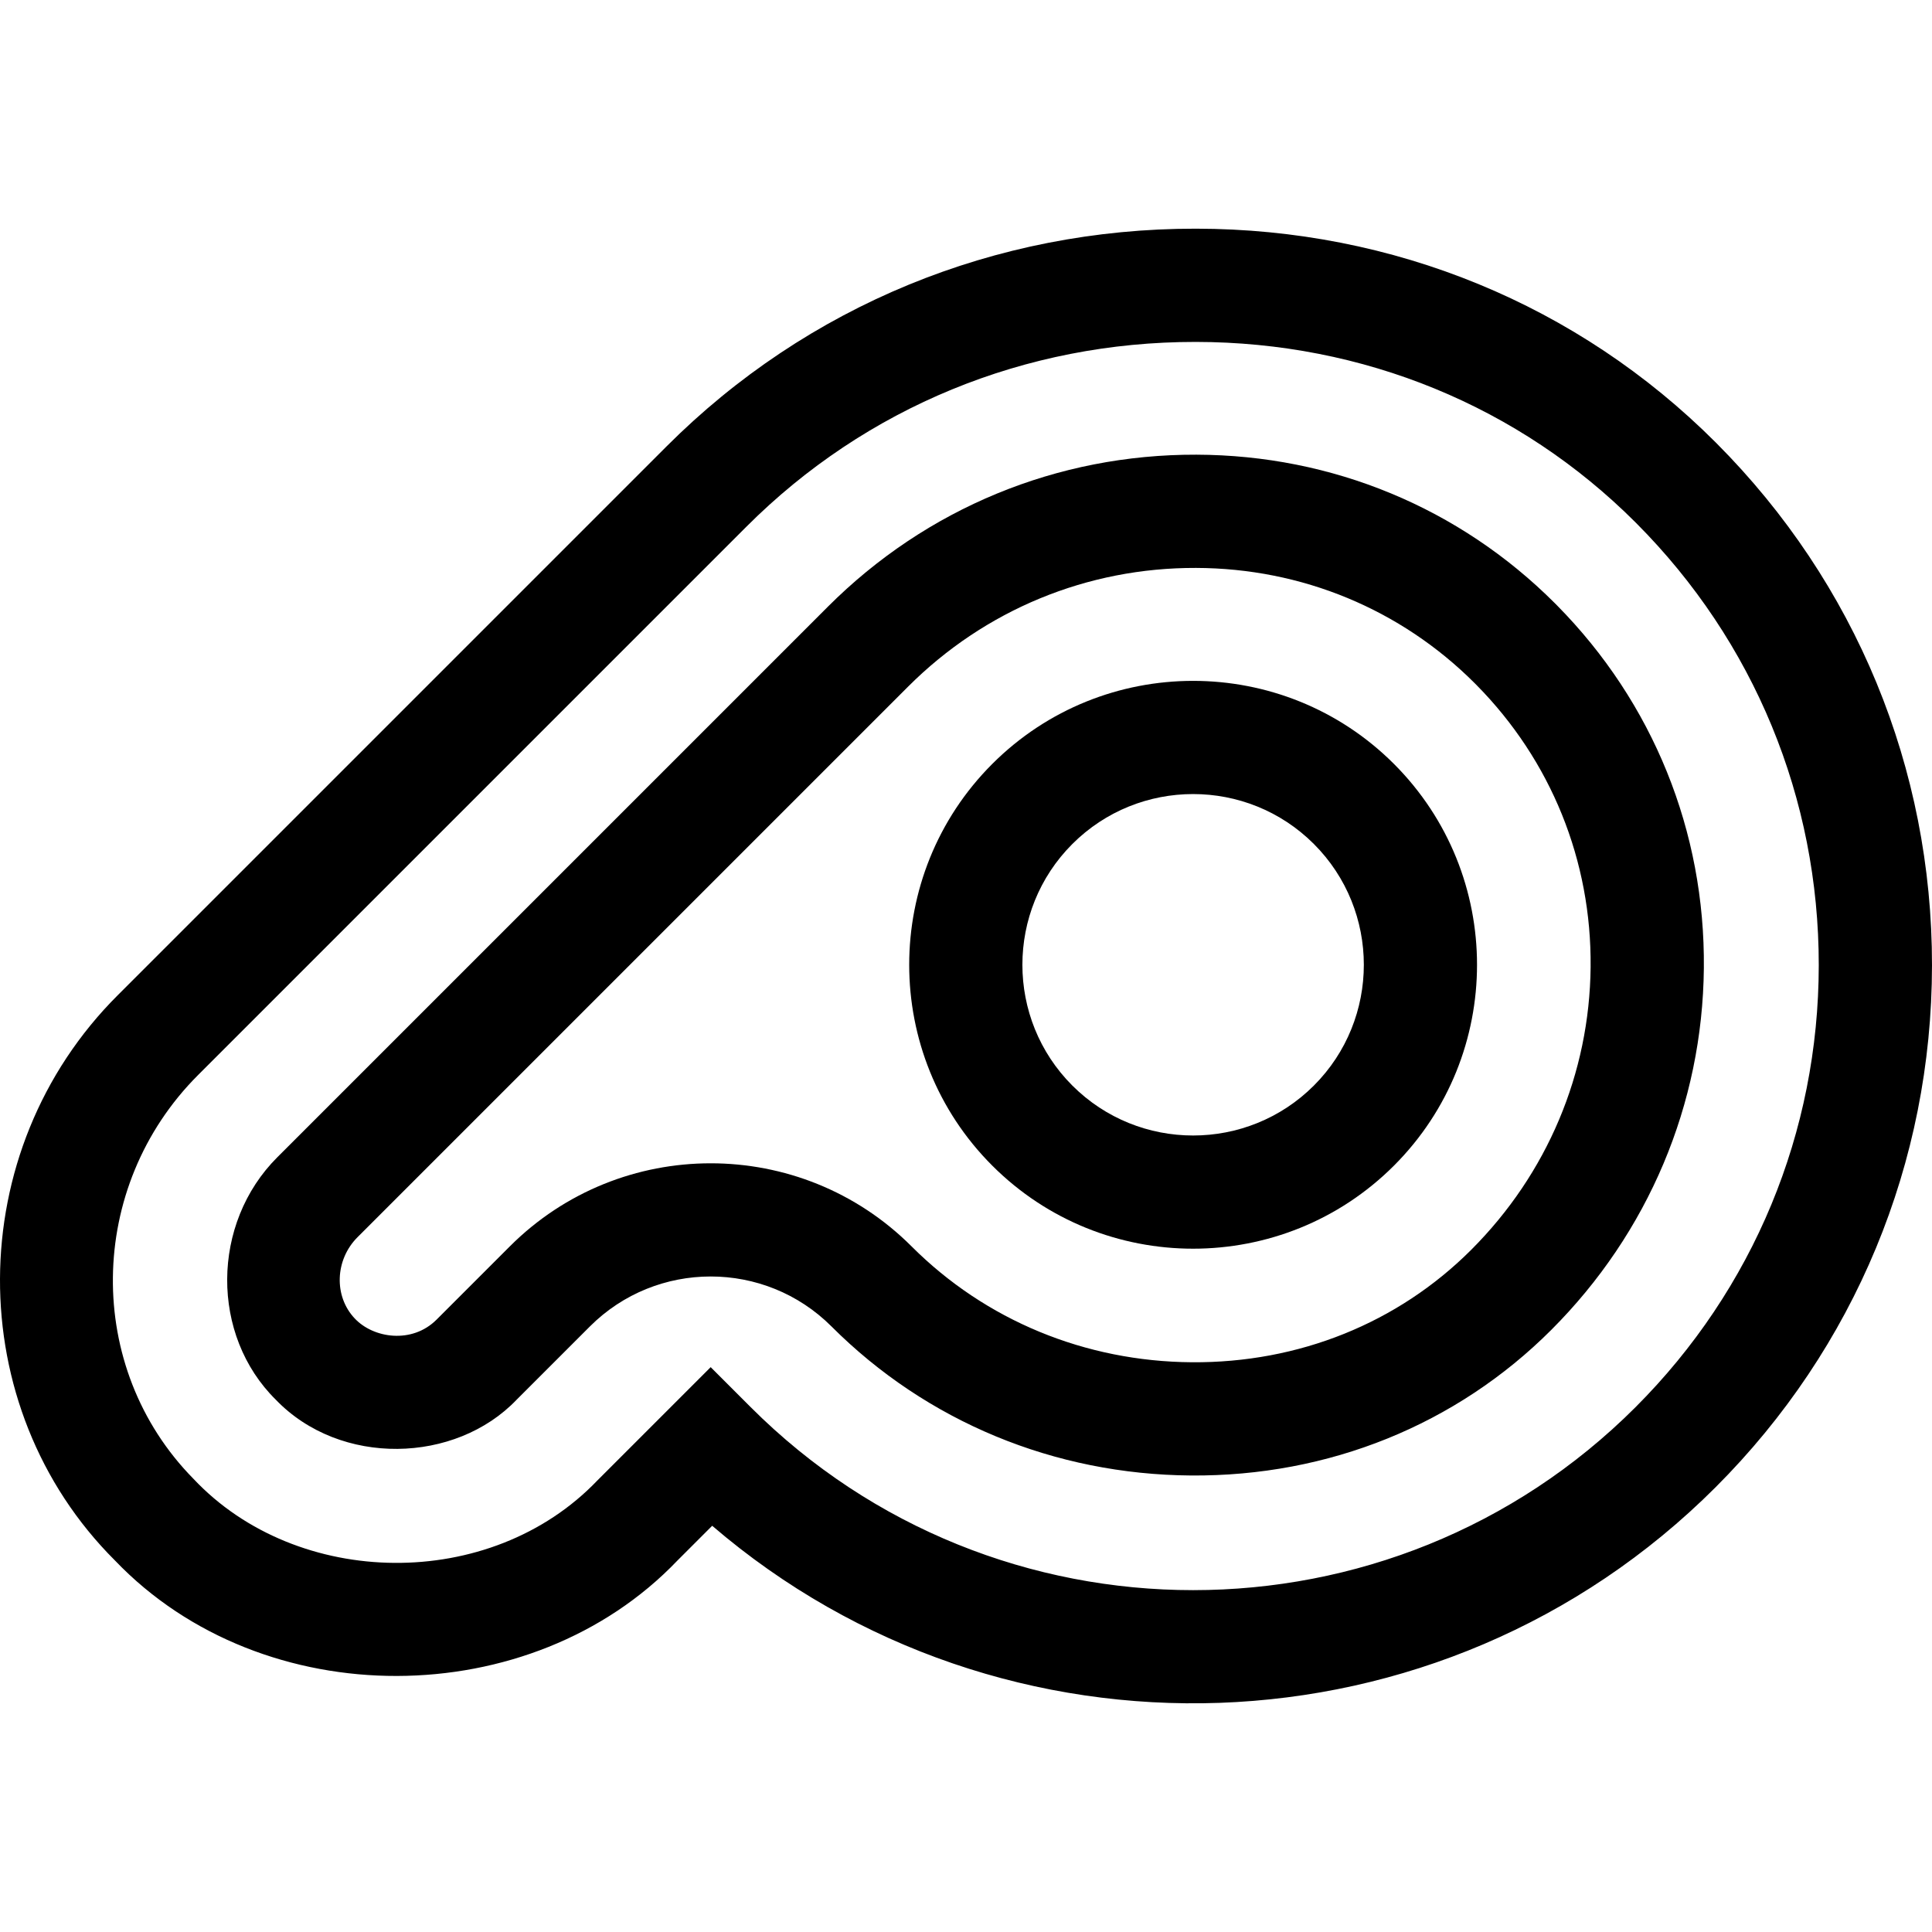 <svg id="Capa_1" enable-background="new 0 0 511.836 511.836" height="512" viewBox="0 0 511.836 511.836" width="512" xmlns="http://www.w3.org/2000/svg"><g><path d="m30.464 413.42c-40.798-40.659-40.703-108.499.796-149.831l145.315-145.315c37.251-37.251 87.05-57.74 140.223-57.692 52.358.047 101.255 20.148 137.709 56.603.084.084.163.163.247.248 36.853 36.985 57.125 86.112 57.081 138.329-.044 52.224-20.405 101.322-57.334 138.25-72.755 72.755-189.002 76.156-265.823 10.204l-9.198 9.198c-38.738 40.552-109.774 41.019-149.016.006zm402.831-275.021c-30.8-30.8-72.165-47.777-116.523-47.817-45.15-.04-87.406 17.328-118.983 48.905l-145.315 145.315c-29.614 29.614-30.155 77.61-1.206 106.992 27.463 29.196 78.686 30.008 107 .407l30.009-30.009 10.607 10.607c64.626 64.626 169.78 64.626 234.406 0 31.269-31.269 48.51-72.843 48.547-117.062.037-44.215-17.128-85.812-48.332-117.128-.069-.069-.142-.143-.21-.21z"/><path d="m73.076 370.825c-17.294-17.036-17.221-46.681.429-64.274l145.822-145.822c26.083-26.083 60.755-40.385 97.627-40.273 36.002.11 69.69 14.071 94.948 39.329.2.2.393.394.591.595 25.443 25.755 39.258 59.891 38.902 96.121-.355 36.076-14.708 70.104-40.414 95.815-25.142 25.148-59.043 38.849-95.458 38.58-36.217-.267-70.041-14.29-95.235-39.484-.005-.005-.006-.006-.011-.011-17.643-17.639-46.353-17.637-63.997.007l-19.402 19.402c-16.218 16.977-46.72 17.785-63.802.015zm317.617-189.822c-19.619-19.619-45.81-30.461-73.831-30.546-28.825-.088-55.93 11.094-76.323 31.486l-145.821 145.821c-5.982 5.982-6.317 15.637-.747 21.521 4.92 5.265 15.176 6.837 21.694.312l19.402-19.402c29.339-29.339 77.08-29.342 106.423-.007l.008.008c19.591 19.591 45.956 30.493 74.246 30.701 28.316.208 54.605-10.372 74.021-29.793 20.12-20.124 31.353-46.724 31.631-74.899.277-28.174-10.464-54.718-30.246-74.743-.151-.151-.305-.307-.457-.459z"/><path d="m262.876 308.805c-29.34-29.34-29.34-77.079 0-106.42s77.079-29.34 106.42 0c29.34 29.34 29.34 77.079 0 106.42-29.34 29.34-77.08 29.34-106.42 0zm85.207-85.206c-17.643-17.643-46.35-17.643-63.993 0s-17.643 46.35 0 63.993 46.35 17.643 63.993 0 17.643-46.35 0-63.993z"/></g></svg>